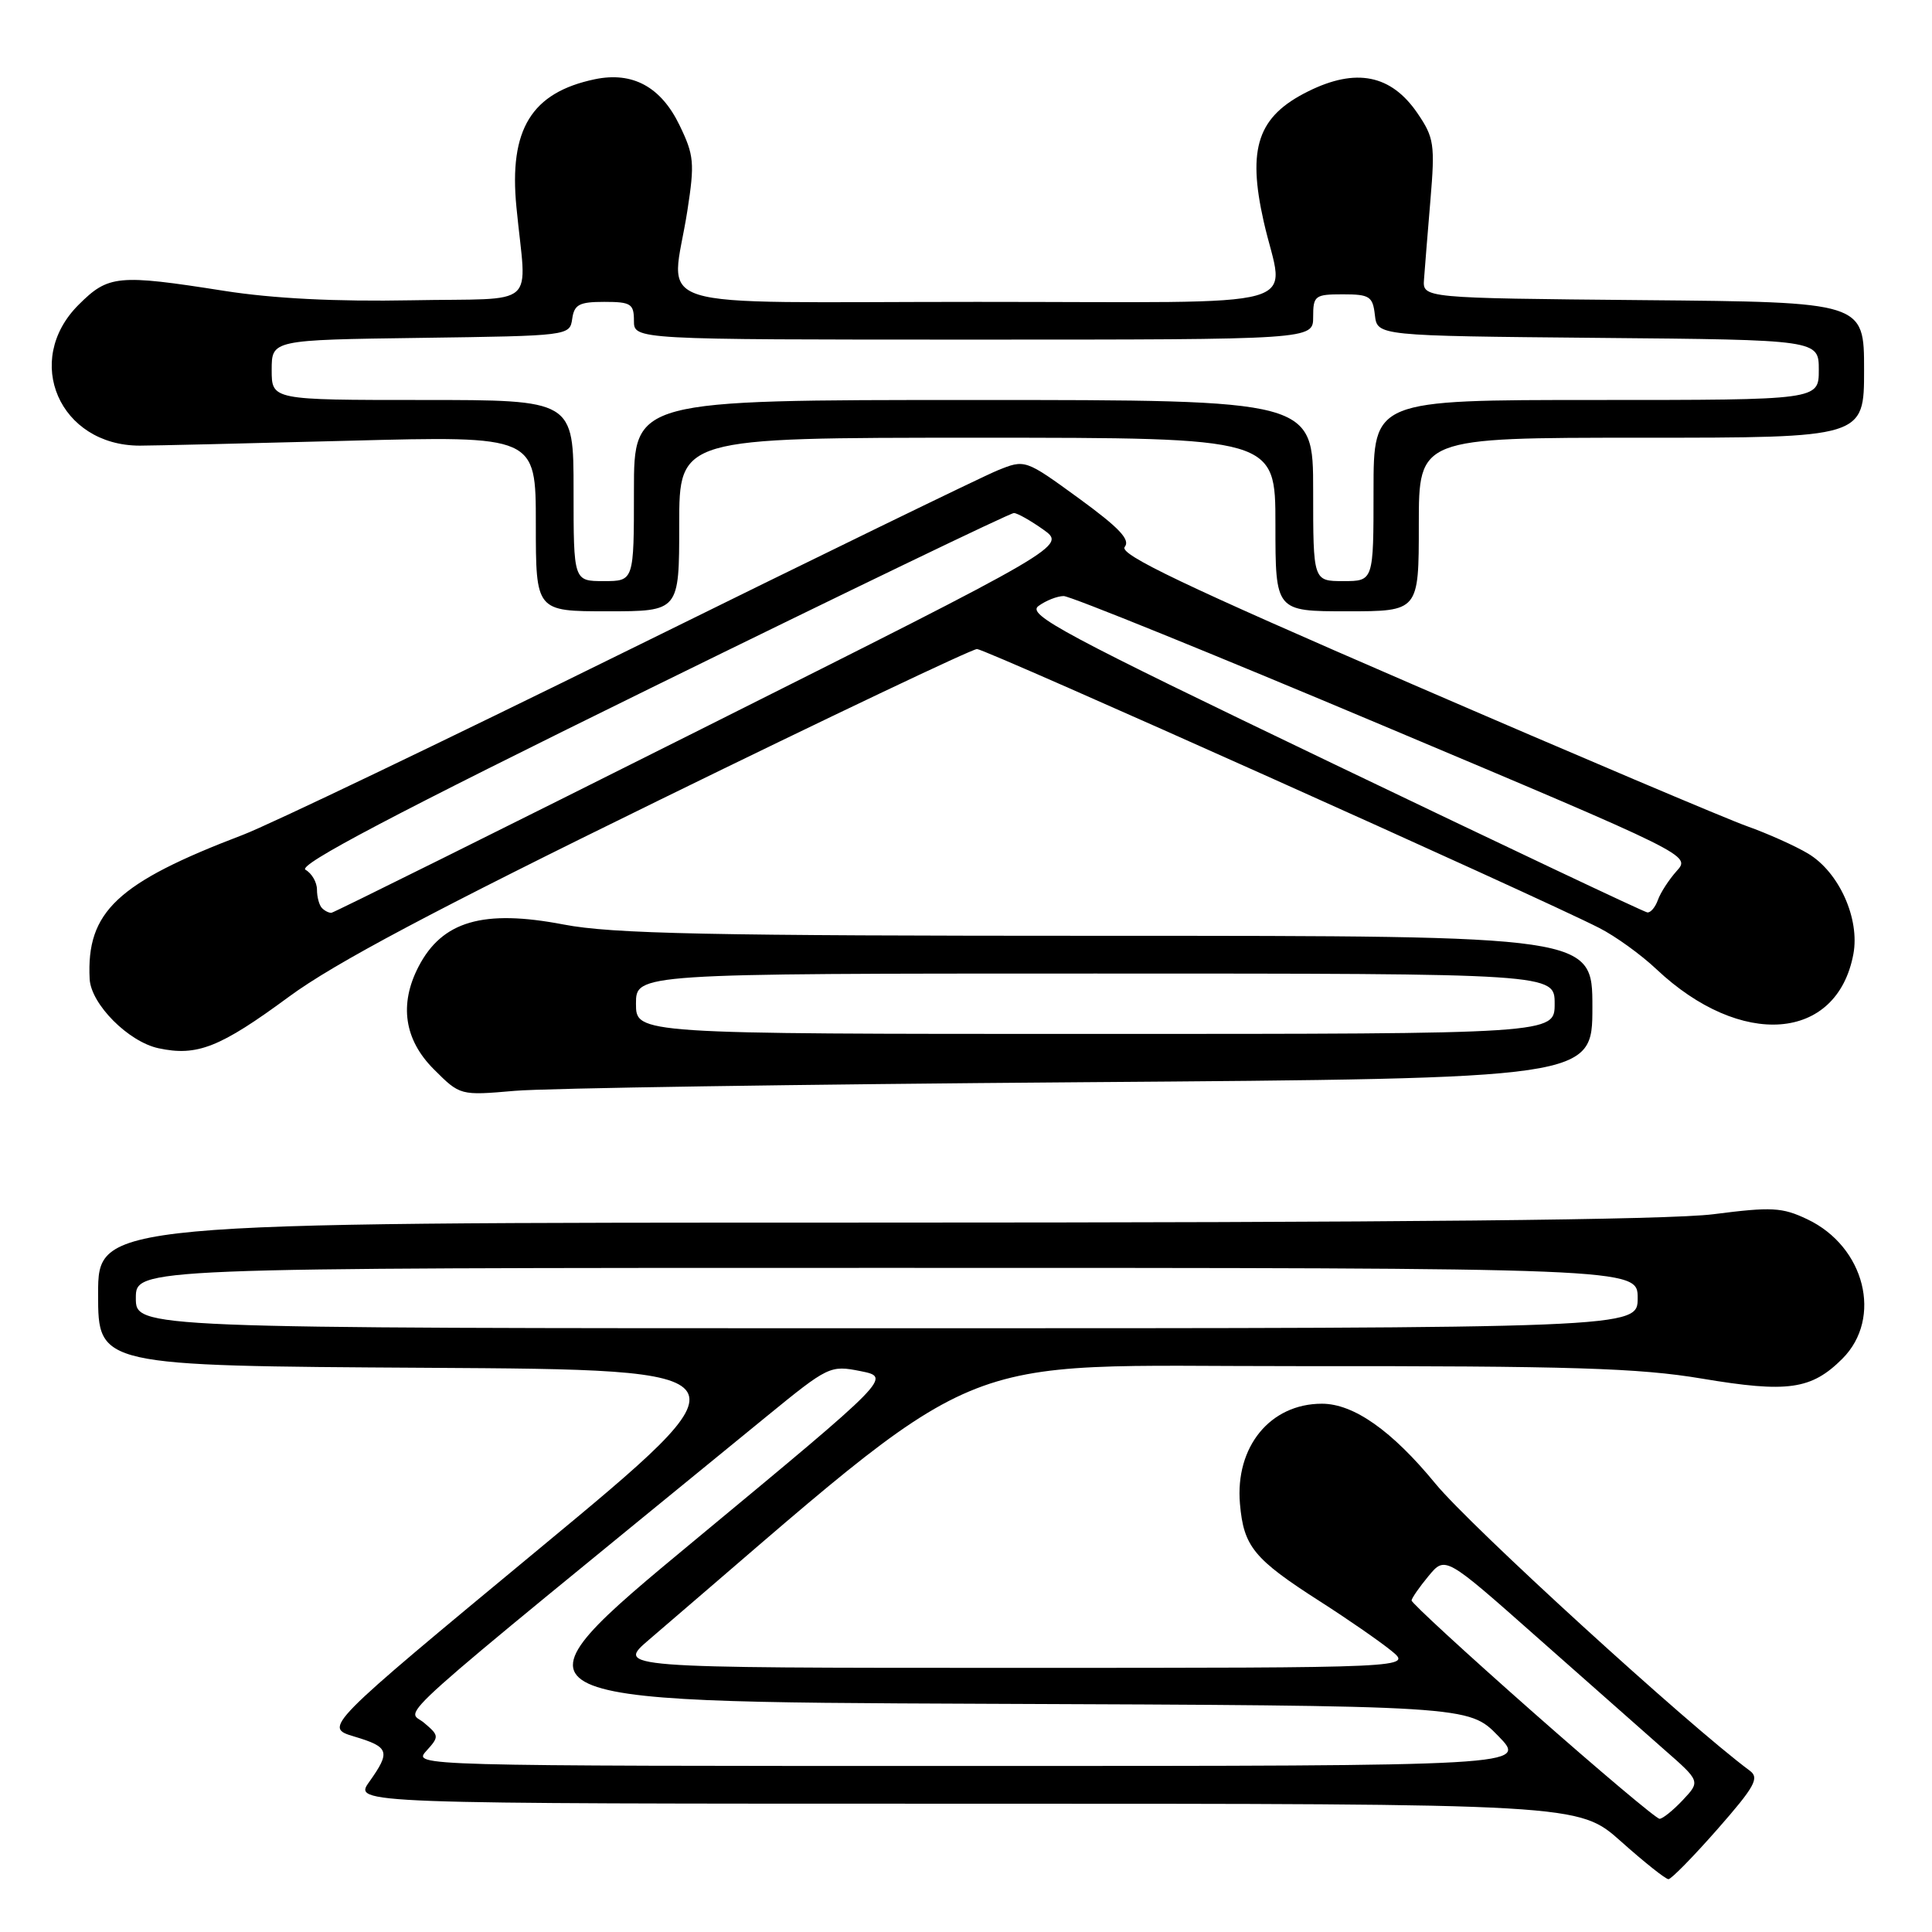 <?xml version="1.0" encoding="UTF-8" standalone="no"?>
<!DOCTYPE svg PUBLIC "-//W3C//DTD SVG 1.1//EN" "http://www.w3.org/Graphics/SVG/1.1/DTD/svg11.dtd" >
<svg xmlns="http://www.w3.org/2000/svg" xmlns:xlink="http://www.w3.org/1999/xlink" version="1.1" viewBox="0 0 256 256">
 <g >
 <path fill="currentColor"
d=" M 227.57 242.38 C 232.52 236.74 233.16 235.59 231.86 234.63 C 223.62 228.52 194.86 202.26 190.21 196.60 C 184.45 189.58 179.37 186.00 175.16 186.00 C 168.31 186.00 163.65 191.70 164.30 199.26 C 164.79 204.93 166.13 206.57 174.87 212.17 C 178.52 214.50 182.77 217.45 184.33 218.71 C 187.15 221.00 187.15 221.00 134.40 221.00 C 81.64 221.00 81.64 221.00 86.02 217.25 C 132.09 177.82 124.40 181.06 172.00 181.02 C 208.24 180.99 217.17 181.27 225.50 182.67 C 236.88 184.58 240.02 184.14 244.13 180.03 C 249.49 174.66 247.11 165.18 239.48 161.56 C 236.14 159.97 234.76 159.90 227.04 160.89 C 221.17 161.64 185.22 162.00 115.68 162.00 C 13.00 162.00 13.00 162.00 13.00 171.49 C 13.00 180.98 13.00 180.98 56.54 181.24 C 100.08 181.50 100.08 181.50 71.48 205.19 C 42.88 228.88 42.88 228.88 46.94 230.10 C 51.59 231.49 51.78 232.09 48.93 236.10 C 46.86 239.00 46.86 239.00 128.02 239.00 C 209.18 239.00 209.18 239.00 214.79 244.00 C 217.87 246.75 220.70 249.00 221.08 249.00 C 221.45 249.00 224.37 246.02 227.57 242.38 Z  M 143.25 143.40 C 211.00 142.90 211.00 142.90 211.00 133.45 C 211.00 124.00 211.00 124.00 146.75 124.00 C 93.82 124.00 81.12 123.74 74.67 122.50 C 64.02 120.46 58.58 122.05 55.45 128.10 C 52.87 133.09 53.57 137.77 57.48 141.68 C 60.97 145.17 60.97 145.17 68.23 144.54 C 72.23 144.19 105.99 143.68 143.25 143.40 Z  M 38.29 132.07 C 44.28 127.65 57.55 120.61 87.38 106.01 C 109.86 95.00 128.80 86.00 129.46 86.00 C 130.60 86.00 203.71 118.77 211.93 122.97 C 214.05 124.05 217.45 126.50 219.48 128.42 C 230.68 138.98 243.41 138.01 245.58 126.43 C 246.46 121.74 243.69 115.57 239.59 113.11 C 237.89 112.09 234.25 110.46 231.50 109.48 C 228.75 108.50 208.83 100.06 187.24 90.71 C 156.93 77.60 148.22 73.44 149.03 72.47 C 149.81 71.52 148.30 69.93 142.95 66.03 C 135.83 60.85 135.83 60.85 132.16 62.34 C 130.15 63.16 108.25 73.82 83.50 86.03 C 58.75 98.23 35.66 109.30 32.19 110.62 C 15.50 116.98 11.43 120.82 11.88 129.73 C 12.06 133.06 17.02 138.05 21.01 138.90 C 26.13 140.00 29.16 138.79 38.29 132.07 Z  M 90.00 69.50 C 90.00 58.00 90.00 58.00 129.50 58.00 C 169.00 58.00 169.00 58.00 169.00 69.50 C 169.00 81.00 169.00 81.00 178.50 81.00 C 188.00 81.00 188.00 81.00 188.00 69.50 C 188.00 58.00 188.00 58.00 217.50 58.00 C 247.00 58.00 247.00 58.00 247.00 49.02 C 247.00 40.03 247.00 40.03 217.75 39.77 C 188.50 39.50 188.50 39.50 188.69 37.00 C 188.79 35.62 189.17 30.90 189.54 26.50 C 190.16 19.12 190.02 18.23 187.82 15.00 C 184.33 9.89 179.68 8.96 173.35 12.10 C 166.66 15.41 165.24 19.58 167.45 29.37 C 170.14 41.29 174.74 40.00 129.50 40.00 C 84.31 40.00 88.98 41.47 91.08 27.92 C 92.06 21.59 91.97 20.57 90.04 16.59 C 87.58 11.50 83.82 9.46 78.82 10.50 C 70.42 12.26 67.42 17.14 68.43 27.45 C 69.75 41.14 71.65 39.46 54.50 39.79 C 44.55 39.98 36.21 39.56 29.71 38.54 C 15.59 36.32 14.36 36.44 10.40 40.40 C 3.00 47.80 7.89 59.03 18.51 59.05 C 20.15 59.05 32.64 58.76 46.25 58.40 C 71.00 57.75 71.00 57.75 71.00 69.38 C 71.00 81.00 71.00 81.00 80.50 81.00 C 90.00 81.00 90.00 81.00 90.00 69.50 Z  M 203.07 226.82 C 194.23 219.02 187.02 212.38 187.04 212.07 C 187.06 211.76 188.07 210.30 189.29 208.83 C 191.50 206.17 191.50 206.17 203.54 216.83 C 210.17 222.70 217.78 229.42 220.45 231.77 C 225.32 236.03 225.32 236.03 222.98 238.52 C 221.70 239.88 220.31 241.00 219.90 241.00 C 219.48 241.00 211.91 234.62 203.07 226.82 Z  M 56.48 232.02 C 58.21 230.11 58.20 229.98 56.18 228.27 C 53.90 226.33 49.81 229.99 101.58 187.68 C 109.75 181.01 110.00 180.88 114.02 181.68 C 118.11 182.50 118.11 182.50 92.17 204.00 C 66.22 225.50 66.22 225.50 130.41 225.76 C 194.61 226.01 194.61 226.01 198.51 230.01 C 202.41 234.00 202.41 234.00 128.55 234.00 C 55.01 234.00 54.70 233.99 56.48 232.02 Z  M 18.00 172.00 C 18.00 168.00 18.00 168.00 117.50 168.00 C 217.00 168.00 217.00 168.00 217.00 172.00 C 217.00 176.00 217.00 176.00 117.50 176.00 C 18.00 176.00 18.00 176.00 18.00 172.00 Z  M 84.27 133.00 C 84.27 129.00 84.27 129.00 145.14 129.00 C 206.00 129.00 206.00 129.00 206.00 133.00 C 206.00 137.00 206.00 137.00 145.14 137.00 C 84.27 137.00 84.27 137.00 84.27 133.00 Z  M 42.67 120.33 C 42.30 119.97 42.00 118.86 42.00 117.88 C 42.00 116.90 41.31 115.72 40.48 115.25 C 39.38 114.63 52.26 107.86 86.23 91.17 C 112.23 78.40 133.88 67.96 134.35 67.98 C 134.81 67.99 136.56 68.98 138.24 70.17 C 141.30 72.35 141.30 72.35 92.90 96.62 C 66.28 109.97 44.24 120.92 43.92 120.95 C 43.60 120.98 43.03 120.70 42.67 120.33 Z  M 176.66 101.20 C 140.78 83.98 136.04 81.44 137.60 80.30 C 138.58 79.58 140.08 78.99 140.94 78.98 C 141.80 78.97 160.85 86.70 183.27 96.15 C 224.04 113.33 224.04 113.33 222.17 115.41 C 221.14 116.56 220.02 118.29 219.68 119.25 C 219.34 120.21 218.71 120.96 218.28 120.90 C 217.85 120.85 199.12 111.98 176.66 101.20 Z  M 76.00 65.00 C 76.00 53.00 76.00 53.00 56.00 53.00 C 36.00 53.00 36.00 53.00 36.00 49.02 C 36.00 45.04 36.00 45.04 55.75 44.77 C 75.38 44.50 75.50 44.49 75.82 42.25 C 76.09 40.35 76.75 40.00 80.07 40.00 C 83.60 40.00 84.00 40.26 84.00 42.50 C 84.00 45.00 84.00 45.00 129.00 45.00 C 174.00 45.00 174.00 45.00 174.00 42.00 C 174.00 39.18 174.23 39.00 177.93 39.00 C 181.48 39.00 181.90 39.27 182.18 41.75 C 182.50 44.50 182.50 44.50 211.75 44.77 C 241.00 45.03 241.00 45.03 241.00 49.02 C 241.00 53.00 241.00 53.00 211.50 53.00 C 182.00 53.00 182.00 53.00 182.00 65.00 C 182.00 77.00 182.00 77.00 178.00 77.00 C 174.00 77.00 174.00 77.00 174.00 65.00 C 174.00 53.00 174.00 53.00 129.00 53.00 C 84.00 53.00 84.00 53.00 84.00 65.00 C 84.00 77.00 84.00 77.00 80.00 77.00 C 76.00 77.00 76.00 77.00 76.00 65.00 Z "/>
</g>
</svg>